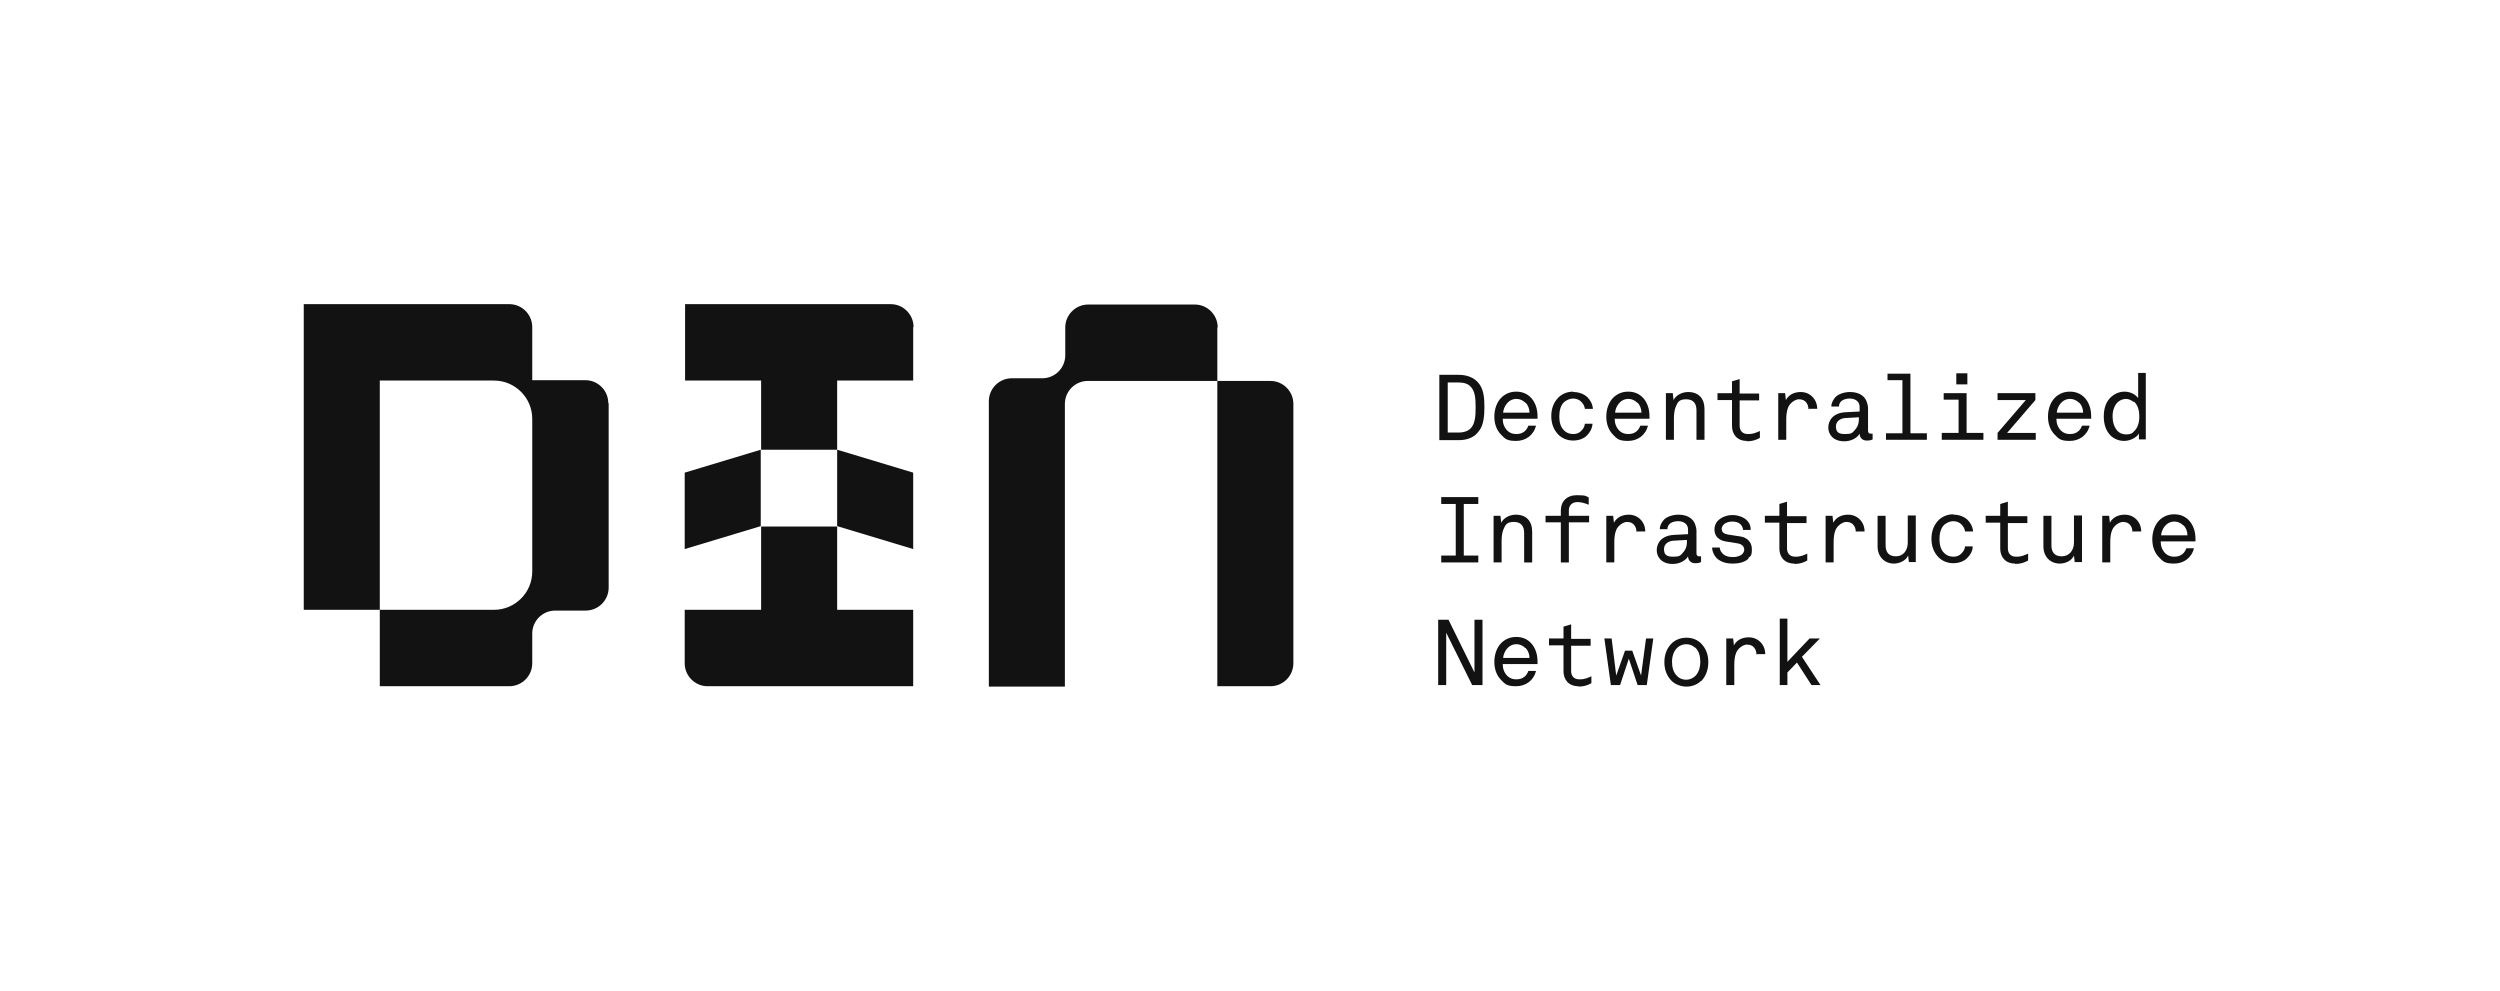 <?xml version="1.0" encoding="UTF-8"?>
<svg id="Logo" xmlns="http://www.w3.org/2000/svg" version="1.1" viewBox="0 0 654.3 259.3">
  <defs>
    <style>
      .cls-1 {
        fill: #121212;
        stroke-width: 0px;
      }
    </style>
  </defs>
  <g>
    <path class="cls-1" d="M159.3,105.5v48.3c0,3.3-2.7,6-6,6h-8c-3.3,0-6,2.7-6,6v7.8c0,3.3-2.7,6-6,6h-33.9v-20h29.9c5.5,0,10-4.5,10-10v-40c0-5.5-4.5-10-10-10h-29.9v60h-19.9v-80h53.8c3.3,0,6,2.7,6,6v13.9h13.9c3.3,0,6,2.7,6,6Z"/>
    <path class="cls-1" d="M318.6,85.7v14h-33.9c-3.3,0-6,2.7-6,6v74h-19.9v-74.7c0-3.3,2.7-6,6-6h8c3.3,0,6-2.7,6-6v-7.3c0-3.3,2.7-6,6-6h27.9c3.3,0,6,2.7,6,6Z"/>
    <path class="cls-1" d="M338.5,105.6v68c0,3.3-2.7,6-6,6h-13.9v-79.9h13.9c3.3,0,6,2.7,6,6Z"/>
    <g>
      <path class="cls-1" d="M239,85.6v14h-19.9v18.1h-19.9v-18.1h-19.9v-20h53.8c3.3,0,6,2.7,6,6Z"/>
      <path class="cls-1" d="M199.1,137.7l-19.9,6v-20l19.9-6v20Z"/>
      <path class="cls-1" d="M239,143.7l-19.9-6v-20l19.9,6v20Z"/>
      <path class="cls-1" d="M239,159.6v20h-53.8c-3.3,0-6-2.7-6-6v-14h20s0,0,0,0v-21.8h19.9s0,0,0,0v21.8s0,0,0,0h20Z"/>
    </g>
  </g>
  <g>
    <path class="cls-1" d="M387.2,112.6c-1,1.6-2.8,2.6-5.4,2.6h-5.1v-17.1h5.1c2.7,0,4.5,1.1,5.5,2.6,1,1.5,1.2,3.5,1.2,5.8s-.2,4.5-1.2,6ZM384.9,101.2c-.6-.7-1.7-1.1-3.1-1.1h-2.9v13.1h2.9c1.5,0,2.6-.5,3.2-1.2,1.1-1.2,1.2-3.3,1.2-5.4s-.1-4.2-1.3-5.4Z"/>
    <path class="cls-1" d="M393.3,109.7c0,1.1.4,2.2,1.2,3,.6.6,1.4.9,2.3.9s1.6-.2,2.2-.7c.4-.3.8-.9,1-1.5h2c-.6,2.5-2.7,4-5.2,4s-2.9-.6-3.9-1.6c-1.3-1.3-1.8-3-1.8-4.8s.6-3.7,1.8-4.9c.9-.9,2.2-1.6,3.9-1.6s2.9.6,3.8,1.5c1.2,1.2,1.8,3,1.8,4.9v.7h-9.1ZM399.2,105.4c-.6-.6-1.4-1-2.3-1-2.3,0-3.4,2.2-3.5,3.6h6.9c0-1-.4-2-1-2.6Z"/>
    <path class="cls-1" d="M411.8,102.6c1.4,0,2.7.5,3.6,1.3.8.8,1.4,1.8,1.5,3.1h-2.1c-.1-.8-.5-1.4-1-1.9-.5-.5-1.3-.8-2.1-.8s-1.7.4-2.3.9c-1,.9-1.3,2.4-1.3,3.8s.3,2.8,1.3,3.7c.5.5,1.3.9,2.3.9s1.6-.3,2.1-.8c.5-.5.9-1,1-1.9h2c-.1,1.3-.7,2.3-1.5,3.1-.8.8-2.1,1.3-3.6,1.3s-2.9-.6-3.8-1.5c-1.3-1.3-1.9-3-1.9-4.9s.6-3.6,1.9-4.9c.9-.9,2.3-1.5,3.8-1.5Z"/>
    <path class="cls-1" d="M422.6,109.7c0,1.1.4,2.2,1.2,3,.6.6,1.4.9,2.3.9s1.6-.2,2.2-.7c.4-.3.8-.9,1-1.5h2c-.6,2.5-2.7,4-5.2,4s-2.9-.6-3.9-1.6c-1.3-1.3-1.8-3-1.8-4.8s.6-3.7,1.8-4.9c.9-.9,2.2-1.6,3.9-1.6s2.9.6,3.8,1.5c1.2,1.2,1.8,3,1.8,4.9v.7h-9.1ZM428.5,105.4c-.6-.6-1.4-1-2.3-1-2.3,0-3.4,2.2-3.5,3.6h6.9c0-1-.4-2-1-2.6Z"/>
    <path class="cls-1" d="M444,115.1v-7.7c0-1.8-.8-2.9-2.7-2.9s-2.2.8-2.7,1.9c-.4.9-.5,2.2-.5,3.1v5.6h-2.1v-12.2h1.8l.2,1.8c.7-1.4,2.4-2.1,3.8-2.1,2.8,0,4.3,1.7,4.3,4.5v8h-2.1Z"/>
    <path class="cls-1" d="M457.2,115.4c-2.7,0-3.9-1.9-3.9-3.9v-6.8h-3.8v-1.8h3.8v-3.1l2-.6v3.8h5.1v1.8h-5.1v6.6c0,1.3.7,2.2,2.2,2.2s2.1-.4,3.1-.8v1.8c-.9.5-1.9.9-3.4.9Z"/>
    <path class="cls-1" d="M473.3,107.1c0-.7-.2-1.3-.6-1.8-.4-.5-1-.8-1.9-.8s-2.3.9-2.8,2.1c-.4.9-.5,2.2-.5,3.1v5.4h-2.1v-12.2h1.8l.2,1.8c.8-1.5,2.3-2.1,3.9-2.1s2.8.8,3.5,1.8c.6.8.8,1.8.8,2.6h-2.1Z"/>
    <path class="cls-1" d="M488.5,115.3c-1.1,0-1.8-.8-1.8-1.8h0c-.7,1.2-2.3,2-4,2-2.9,0-4.2-1.8-4.2-3.6s1.2-3.8,4.4-4l3.8-.2v-.9c0-.6,0-1.2-.6-1.8-.4-.4-1.1-.7-2-.7s-1.8.3-2.2.7c-.4.4-.6.8-.6,1.4h-2c0-1,.5-1.8,1.1-2.5.8-.8,2.3-1.3,3.8-1.3,2.4,0,3.8,1.1,4.3,2.4.2.6.4,1.1.4,1.8v5.9c0,.6.3.8.7.8s.5,0,.5,0v1.5c-.4.2-.8.3-1.3.3ZM486.6,109.2l-3.4.2c-1.3,0-2.7.7-2.7,2.2s.7,2,2.4,2,1.9-.3,2.5-1c.7-.7,1.1-1.7,1.1-2.7v-.7h0Z"/>
    <path class="cls-1" d="M493.6,115.1v-1.7h4.3v-13.9h-3.9v-1.7h6v15.6h4.3v1.7h-10.6Z"/>
    <path class="cls-1" d="M508.2,115.1v-1.8h4.4v-8.7h-3.9v-1.7h6v10.4h4.4v1.8h-10.9ZM512,100.6v-2.9h2.9v2.9h-2.9Z"/>
    <path class="cls-1" d="M522.8,115.1v-1.8l7.4-8.6h-7.4v-1.8h9.9v1.8l-7.4,8.6h7.5v1.8h-10Z"/>
    <path class="cls-1" d="M538.2,109.7c0,1.1.4,2.2,1.2,3,.6.6,1.4.9,2.3.9s1.6-.2,2.2-.7c.4-.3.8-.9,1-1.5h2c-.6,2.5-2.7,4-5.2,4s-2.9-.6-3.9-1.6c-1.3-1.3-1.8-3-1.8-4.8s.6-3.7,1.8-4.9c.9-.9,2.2-1.6,3.9-1.6s2.9.6,3.8,1.5c1.2,1.2,1.8,3,1.8,4.9v.7h-9.1ZM544.1,105.4c-.6-.6-1.4-1-2.3-1-2.3,0-3.4,2.2-3.5,3.6h6.9c0-1-.4-2-1-2.6Z"/>
    <path class="cls-1" d="M559.8,115.1v-1.6c-.8,1.2-2.5,1.9-3.9,1.9s-2.7-.6-3.5-1.4c-1.2-1.2-1.8-2.9-1.8-5s.6-3.9,1.9-5.1c.8-.7,2-1.4,3.5-1.4s2.9.7,3.6,1.7v-6.6h2v17.4h-1.8ZM558.4,105.2c-.5-.4-1.2-.8-2-.8s-1.7.4-2.2.9c-.9.9-1.3,2.3-1.3,3.7s.4,2.8,1.3,3.8c.5.5,1.2.9,2.3.9s1.6-.3,2-.8c1-.9,1.4-2.3,1.4-3.9s-.4-3-1.4-3.9Z"/>
    <path class="cls-1" d="M377.2,147.2v-1.8h3.8v-13.5h-3.8v-1.8h9.7v1.8h-3.8v13.5h3.8v1.8h-9.7Z"/>
    <path class="cls-1" d="M398.9,147.2v-7.7c0-1.8-.8-2.9-2.7-2.9s-2.2.8-2.7,1.9c-.4.9-.5,2.2-.5,3.1v5.6h-2.1v-12.2h1.8l.2,1.8c.7-1.4,2.4-2.1,3.8-2.1,2.8,0,4.3,1.7,4.3,4.5v8h-2.1Z"/>
    <path class="cls-1" d="M412.9,131.4c-1.6,0-2.3,1-2.3,2.2v1.4h5.3v1.7h-5.3v10.5h-2.1v-10.5h-4v-1.7h4v-1.4c0-2.4,1.6-4,4.2-4s2.4.3,3.1.6v1.9c-.7-.3-1.9-.7-2.9-.7Z"/>
    <path class="cls-1" d="M428.3,139.2c0-.7-.2-1.3-.6-1.8-.4-.5-1-.8-1.9-.8s-2.3.9-2.8,2.1c-.4.9-.5,2.2-.5,3.1v5.4h-2.1v-12.2h1.8l.2,1.8c.8-1.5,2.3-2.1,3.9-2.1s2.8.8,3.5,1.8c.6.8.8,1.8.8,2.6h-2.1Z"/>
    <path class="cls-1" d="M443.6,147.4c-1.1,0-1.8-.8-1.8-1.8h0c-.7,1.2-2.3,2-4,2-2.9,0-4.2-1.8-4.2-3.6s1.2-3.8,4.4-4l3.8-.2v-.9c0-.6,0-1.2-.6-1.8-.4-.4-1.1-.7-2-.7s-1.8.3-2.2.7c-.4.4-.6.8-.6,1.4h-2c0-1,.5-1.8,1.1-2.5.8-.8,2.3-1.3,3.8-1.3,2.4,0,3.8,1.1,4.3,2.4.2.6.4,1.1.4,1.8v5.9c0,.6.3.8.7.8s.5,0,.5,0v1.5c-.4.2-.8.3-1.3.3h0ZM441.6,141.3l-3.4.2c-1.3,0-2.7.7-2.7,2.2s.7,2,2.4,2,1.9-.3,2.5-1c.7-.7,1.1-1.7,1.1-2.7v-.7h0Z"/>
    <path class="cls-1" d="M457.7,146.1c-.9,1-2.5,1.4-4.2,1.4s-3.1-.4-4.2-1.4c-.7-.7-1.2-1.8-1.2-2.8h2c0,.8.5,1.4,1.1,1.9.6.4,1.4.6,2.3.6s1.8-.2,2.4-.7c.3-.3.6-.7.6-1.2,0-.8-.5-1.5-1.8-1.7l-3.1-.5c-.9-.1-1.7-.6-2.2-1.1-.5-.6-.7-1.3-.7-2.1s.4-1.8,1-2.3c.8-.8,2.2-1.4,3.7-1.4s3.2.6,4,1.6c.5.6.8,1.3.8,2.3h-2c0-.6-.4-1.2-.7-1.5-.5-.5-1.3-.7-2.1-.7s-1.5.2-2.1.6c-.4.4-.7.8-.7,1.3,0,.9.6,1.3,1.6,1.5l3.3.5c1.5.2,3,1.3,3,3.3s-.4,1.8-1,2.4h0Z"/>
    <path class="cls-1" d="M469.6,147.5c-2.7,0-3.9-1.9-3.9-3.9v-6.8h-3.8v-1.8h3.8v-3.1l2-.6v3.8h5.1v1.8h-5.1v6.6c0,1.3.7,2.2,2.2,2.2s2.1-.4,3.1-.8v1.8c-.9.5-1.9.9-3.4.9Z"/>
    <path class="cls-1" d="M485.7,139.2c0-.7-.2-1.3-.6-1.8-.4-.5-1-.8-1.9-.8s-2.3.9-2.8,2.1c-.4.9-.5,2.2-.5,3.1v5.4h-2.1v-12.2h1.8l.2,1.8c.8-1.5,2.3-2.1,3.9-2.1s2.8.8,3.5,1.8c.6.8.8,1.8.8,2.6h-2.1Z"/>
    <path class="cls-1" d="M499.6,147.2l-.2-1.8c-.6,1.4-2.4,2.1-3.7,2.1-2.5,0-4.3-1.8-4.3-4.5v-8h2.1v7.7c0,1.8.8,2.9,2.7,2.9s3.1-1.5,3.1-3.6v-7.1h2.1v12.2h-1.8Z"/>
    <path class="cls-1" d="M511.3,134.7c1.4,0,2.7.5,3.6,1.3.8.8,1.4,1.8,1.5,3.1h-2.1c-.1-.8-.5-1.4-1-1.9-.5-.5-1.3-.8-2.1-.8s-1.7.4-2.3.9c-1,.9-1.3,2.4-1.3,3.8s.3,2.8,1.3,3.7c.5.5,1.3.9,2.3.9s1.6-.3,2.1-.8c.5-.5.9-1,1-1.9h2c0,1.3-.7,2.3-1.5,3.1-.8.8-2.1,1.3-3.6,1.3s-2.9-.6-3.8-1.5c-1.3-1.3-1.9-3-1.9-4.9s.6-3.6,1.9-4.9c.9-.9,2.3-1.5,3.8-1.5Z"/>
    <path class="cls-1" d="M527.4,147.5c-2.7,0-3.9-1.9-3.9-3.9v-6.8h-3.8v-1.8h3.8v-3.1l2-.6v3.8h5.1v1.8h-5.1v6.6c0,1.3.7,2.2,2.2,2.2s2.1-.4,3.1-.8v1.8c-.9.5-1.9.9-3.4.9Z"/>
    <path class="cls-1" d="M543,147.2l-.2-1.8c-.6,1.4-2.3,2.1-3.7,2.1-2.5,0-4.3-1.8-4.3-4.5v-8h2.1v7.7c0,1.8.8,2.9,2.7,2.9s3.2-1.5,3.2-3.6v-7.1h2.1v12.2h-1.8Z"/>
    <path class="cls-1" d="M558.1,139.2c0-.7-.2-1.3-.6-1.8-.4-.5-1-.8-1.9-.8s-2.3.9-2.8,2.1c-.4.9-.5,2.2-.5,3.1v5.4h-2.1v-12.2h1.8l.2,1.8c.8-1.5,2.3-2.1,3.9-2.1s2.8.8,3.5,1.8c.6.8.8,1.8.8,2.6h-2.1Z"/>
    <path class="cls-1" d="M565.5,141.8c0,1.1.4,2.2,1.2,3,.6.6,1.4.9,2.3.9s1.6-.2,2.2-.7c.4-.3.8-.9,1-1.5h2c-.6,2.5-2.7,4-5.2,4s-2.9-.6-3.9-1.6c-1.3-1.3-1.8-3-1.8-4.8s.6-3.7,1.8-4.9c.9-.9,2.2-1.6,3.9-1.6s2.9.6,3.8,1.5c1.2,1.2,1.8,3,1.8,4.9v.7h-9.1ZM571.4,137.5c-.6-.6-1.4-1-2.3-1-2.3,0-3.4,2.2-3.5,3.6h6.9c0-1-.4-2-1-2.6Z"/>
    <path class="cls-1" d="M385.3,179.3l-6.8-13.7v13.7h-2.1v-17.1h2.7l6.8,13.8v-13.8h2.1v17.1h-2.6,0Z"/>
    <path class="cls-1" d="M393.3,173.9c0,1.1.4,2.2,1.2,3,.6.6,1.4.9,2.3.9s1.6-.2,2.2-.7c.4-.3.8-.9,1-1.5h2c-.6,2.5-2.7,4-5.2,4s-2.9-.6-3.9-1.6c-1.3-1.3-1.8-3-1.8-4.8s.6-3.7,1.8-4.9c.9-.9,2.2-1.6,3.9-1.6s2.9.6,3.8,1.5c1.2,1.2,1.8,3,1.8,4.9v.7h-9.1ZM399.2,169.6c-.6-.6-1.4-1-2.3-1-2.3,0-3.4,2.2-3.5,3.6h6.9c0-1-.4-2-1-2.6Z"/>
    <path class="cls-1" d="M413.1,179.6c-2.7,0-3.9-1.9-3.9-3.9v-6.8h-3.8v-1.8h3.8v-3.1l2-.6v3.8h5.1v1.8h-5.1v6.6c0,1.3.7,2.2,2.2,2.2s2.1-.4,3.1-.8v1.8c-.9.5-1.9.9-3.4.9Z"/>
    <path class="cls-1" d="M431,179.3h-2.4l-2.3-6.9-2.3,6.9h-2.4l-1.7-12.2h1.9l1.2,9.7,2.3-6.5h1.9l2.3,6.5,1.3-9.7h1.9l-1.7,12.2h0Z"/>
    <path class="cls-1" d="M445.2,178.2c-.9.9-2.3,1.5-3.8,1.5s-3-.6-3.9-1.5c-1.3-1.3-1.9-3-1.9-4.9s.6-3.6,1.9-4.9c.9-.9,2.3-1.5,3.9-1.5s2.9.6,3.8,1.5c1.3,1.3,1.9,3,1.9,4.9s-.6,3.7-1.9,5ZM443.6,169.5c-.5-.5-1.3-.9-2.3-.9s-1.7.4-2.3.9c-1,.9-1.4,2.4-1.4,3.7s.3,2.8,1.4,3.8c.5.5,1.3.9,2.3.9s1.7-.4,2.3-.9c1-.9,1.4-2.4,1.4-3.8s-.3-2.8-1.4-3.8Z"/>
    <path class="cls-1" d="M459.7,171.3c0-.7-.2-1.3-.6-1.8-.4-.5-1-.8-1.9-.8s-2.3.9-2.8,2.1c-.4.9-.5,2.2-.5,3.1v5.4h-2.1v-12.2h1.8l.2,1.8c.8-1.5,2.3-2.1,3.9-2.1s2.8.8,3.5,1.8c.6.8.8,1.8.8,2.6h-2.1Z"/>
    <path class="cls-1" d="M476.5,179.3h-2.4l-3.8-5.9-2.5,2.6v3.3h-2v-17.4h2v11.3l5.8-6.1h2.7l-4.7,4.8,4.8,7.3h0Z"/>
  </g>
</svg>